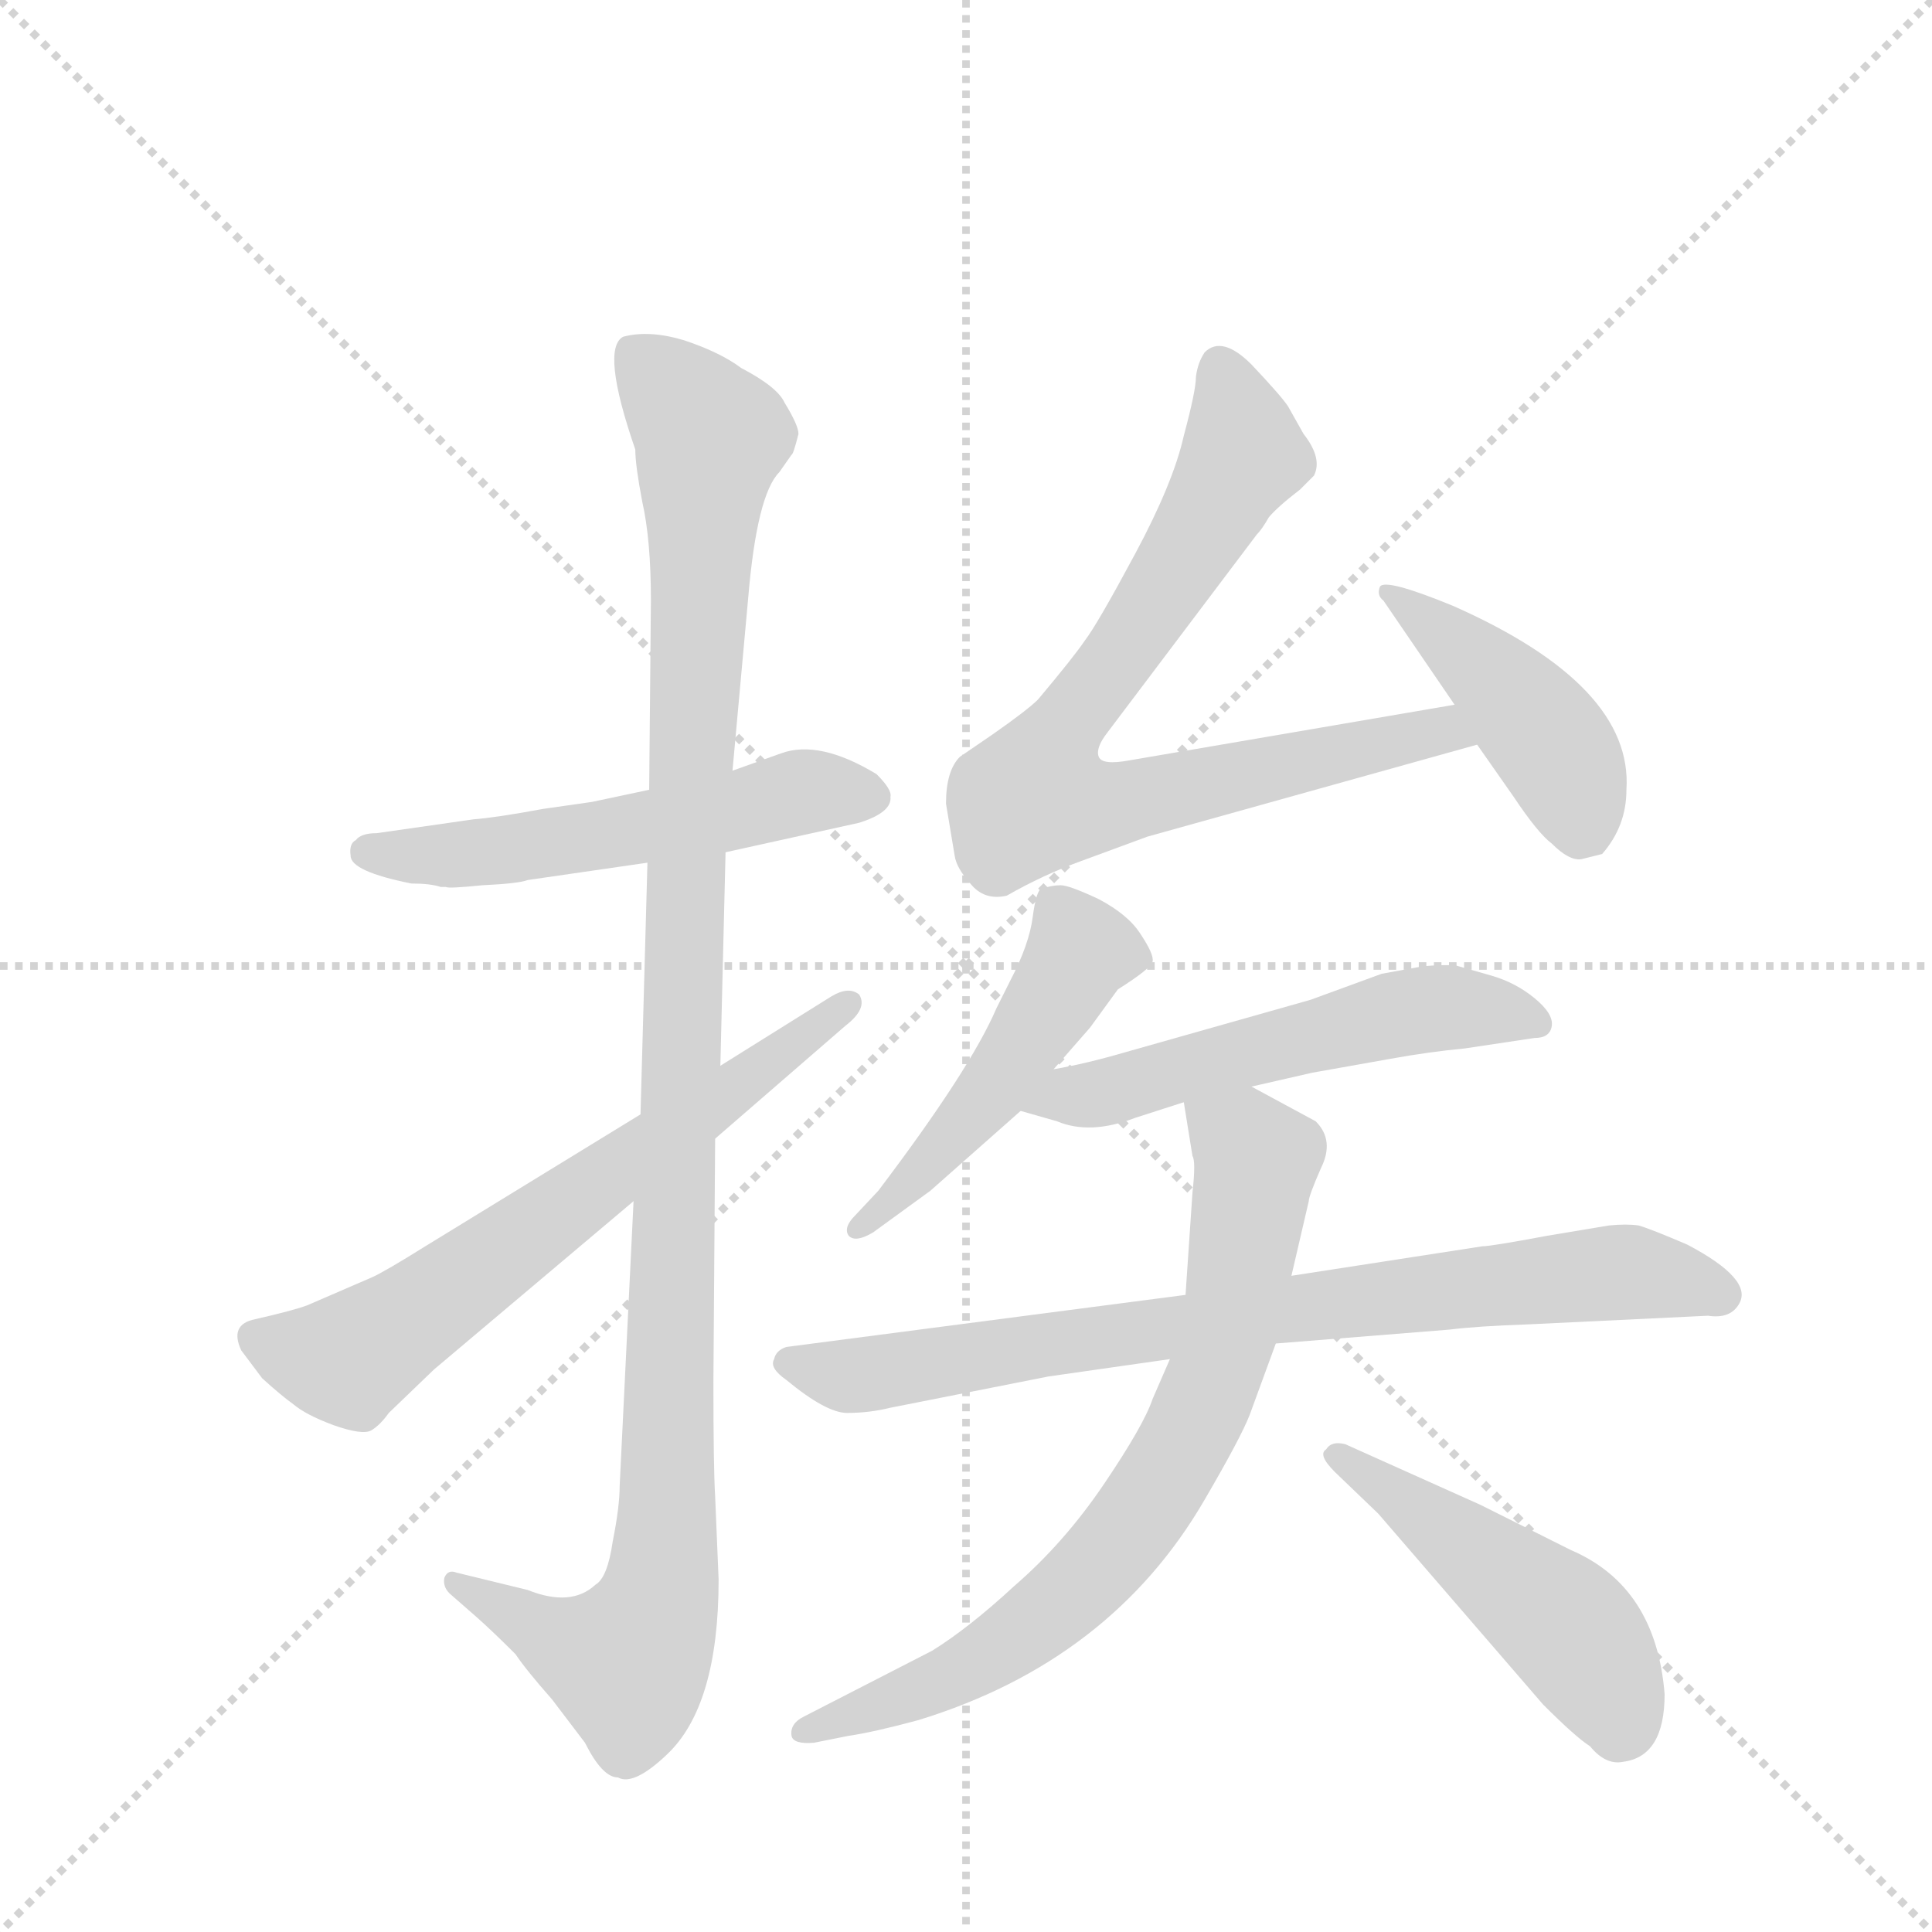 <svg version="1.1" viewBox="0 0 1024 1024" xmlns="http://www.w3.org/2000/svg">
  <g stroke="lightgray" stroke-dasharray="1,1" stroke-width="1" transform="scale(4, 4)">
    <line x1="0" y1="0" x2="256" y2="256"></line>
    <line x1="256" y1="0" x2="0" y2="256"></line>
    <line x1="128" y1="0" x2="128" y2="256"></line>
    <line x1="0" y1="128" x2="256" y2="128"></line>
  </g>
  <g transform="scale(0.92, -0.92) translate(60, -900)">
    <style type="text/css">
      
        @keyframes keyframes0 {
          from {
            stroke: blue;
            stroke-dashoffset: 549;
            stroke-width: 128;
          }
          64% {
            animation-timing-function: step-end;
            stroke: blue;
            stroke-dashoffset: 0;
            stroke-width: 128;
          }
          to {
            stroke: black;
            stroke-width: 1024;
          }
        }
        #make-me-a-hanzi-animation-0 {
          animation: keyframes0 0.697s both;
          animation-delay: 0s;
          animation-timing-function: linear;
        }
      
        @keyframes keyframes1 {
          from {
            stroke: blue;
            stroke-dashoffset: 1140;
            stroke-width: 128;
          }
          79% {
            animation-timing-function: step-end;
            stroke: blue;
            stroke-dashoffset: 0;
            stroke-width: 128;
          }
          to {
            stroke: black;
            stroke-width: 1024;
          }
        }
        #make-me-a-hanzi-animation-1 {
          animation: keyframes1 1.178s both;
          animation-delay: 0.697s;
          animation-timing-function: linear;
        }
      
        @keyframes keyframes2 {
          from {
            stroke: blue;
            stroke-dashoffset: 665;
            stroke-width: 128;
          }
          68% {
            animation-timing-function: step-end;
            stroke: blue;
            stroke-dashoffset: 0;
            stroke-width: 128;
          }
          to {
            stroke: black;
            stroke-width: 1024;
          }
        }
        #make-me-a-hanzi-animation-2 {
          animation: keyframes2 0.791s both;
          animation-delay: 1.875s;
          animation-timing-function: linear;
        }
      
        @keyframes keyframes3 {
          from {
            stroke: blue;
            stroke-dashoffset: 791;
            stroke-width: 128;
          }
          72% {
            animation-timing-function: step-end;
            stroke: blue;
            stroke-dashoffset: 0;
            stroke-width: 128;
          }
          to {
            stroke: black;
            stroke-width: 1024;
          }
        }
        #make-me-a-hanzi-animation-3 {
          animation: keyframes3 0.894s both;
          animation-delay: 2.666s;
          animation-timing-function: linear;
        }
      
        @keyframes keyframes4 {
          from {
            stroke: blue;
            stroke-dashoffset: 438;
            stroke-width: 128;
          }
          59% {
            animation-timing-function: step-end;
            stroke: blue;
            stroke-dashoffset: 0;
            stroke-width: 128;
          }
          to {
            stroke: black;
            stroke-width: 1024;
          }
        }
        #make-me-a-hanzi-animation-4 {
          animation: keyframes4 0.606s both;
          animation-delay: 3.559s;
          animation-timing-function: linear;
        }
      
        @keyframes keyframes5 {
          from {
            stroke: blue;
            stroke-dashoffset: 495;
            stroke-width: 128;
          }
          62% {
            animation-timing-function: step-end;
            stroke: blue;
            stroke-dashoffset: 0;
            stroke-width: 128;
          }
          to {
            stroke: black;
            stroke-width: 1024;
          }
        }
        #make-me-a-hanzi-animation-5 {
          animation: keyframes5 0.653s both;
          animation-delay: 4.166s;
          animation-timing-function: linear;
        }
      
        @keyframes keyframes6 {
          from {
            stroke: blue;
            stroke-dashoffset: 554;
            stroke-width: 128;
          }
          64% {
            animation-timing-function: step-end;
            stroke: blue;
            stroke-dashoffset: 0;
            stroke-width: 128;
          }
          to {
            stroke: black;
            stroke-width: 1024;
          }
        }
        #make-me-a-hanzi-animation-6 {
          animation: keyframes6 0.701s both;
          animation-delay: 4.819s;
          animation-timing-function: linear;
        }
      
        @keyframes keyframes7 {
          from {
            stroke: blue;
            stroke-dashoffset: 798;
            stroke-width: 128;
          }
          72% {
            animation-timing-function: step-end;
            stroke: blue;
            stroke-dashoffset: 0;
            stroke-width: 128;
          }
          to {
            stroke: black;
            stroke-width: 1024;
          }
        }
        #make-me-a-hanzi-animation-7 {
          animation: keyframes7 0.899s both;
          animation-delay: 5.52s;
          animation-timing-function: linear;
        }
      
        @keyframes keyframes8 {
          from {
            stroke: blue;
            stroke-dashoffset: 751;
            stroke-width: 128;
          }
          71% {
            animation-timing-function: step-end;
            stroke: blue;
            stroke-dashoffset: 0;
            stroke-width: 128;
          }
          to {
            stroke: black;
            stroke-width: 1024;
          }
        }
        #make-me-a-hanzi-animation-8 {
          animation: keyframes8 0.861s both;
          animation-delay: 6.419s;
          animation-timing-function: linear;
        }
      
        @keyframes keyframes9 {
          from {
            stroke: blue;
            stroke-dashoffset: 487;
            stroke-width: 128;
          }
          61% {
            animation-timing-function: step-end;
            stroke: blue;
            stroke-dashoffset: 0;
            stroke-width: 128;
          }
          to {
            stroke: black;
            stroke-width: 1024;
          }
        }
        #make-me-a-hanzi-animation-9 {
          animation: keyframes9 0.646s both;
          animation-delay: 7.28s;
          animation-timing-function: linear;
        }
      
    </style>
    
      <path d="M 314 445 L 281 438 L 253 434 Q 226 429 213 428 L 157 420 Q 148 420 145 416 Q 141 414 142 407 Q 142 398 177 391 Q 188 391 194 389 L 197 389 Q 198 388 218 390 Q 239 391 244 393 L 313 403 L 358 409 L 435 426 Q 454 432 453 441 Q 454 445 445 454 Q 412 474 390 466 L 362 456 L 314 445 Z" fill="lightgray"></path>
    
      <path d="M 306 641 Q 306 632 310 611 Q 315 589 315 554 L 314 445 L 313 403 L 309 258 L 305 208 L 297 44 Q 297 32 293 12 Q 290 -9 283 -13 Q 269 -26 244 -16 L 203 -6 Q 198 -4 196 -9 Q 195 -14 199 -18 L 215 -32 Q 224 -40 237 -53 Q 243 -62 258 -79 L 277 -104 Q 287 -124 296 -124 Q 305 -129 324 -111 Q 354 -83 354 -10 L 352 38 Q 351 54 351 104 L 352 244 L 355 286 L 358 409 L 362 456 L 371 555 Q 376 615 389 628 L 396 638 Q 397 638 400 650 Q 400 655 392 668 Q 388 677 367 688 Q 355 697 334 704 Q 314 710 299 706 Q 286 699 306 641 Z" fill="lightgray"></path>
    
      <path d="M 309 258 L 185 182 Q 161 167 154 164 L 117 148 Q 109 145 87 140 Q 72 137 79 122 L 91 106 Q 102 96 109 91 Q 116 85 132 79 Q 149 73 154 76 Q 159 79 164 86 L 190 111 L 305 208 L 352 244 L 427 309 Q 440 319 435 327 Q 429 332 419 326 L 355 286 L 309 258 Z" fill="lightgray"></path>
    
      <path d="M 485 437 L 490 407 Q 491 400 499 391 Q 507 381 520 384 Q 541 396 563 404 L 601 418 L 791 471 C 820 479 808 499 778 494 L 591 462 Q 575 459 573 464 Q 571 469 578 478 L 664 592 Q 667 595 671 602 Q 676 608 689 618 L 697 626 Q 702 636 691 650 L 682 666 Q 678 672 661 690 Q 644 707 634 697 Q 630 691 629 683 Q 629 675 622 649 Q 616 622 594 581 Q 572 540 565 531 Q 559 522 538 497 Q 532 491 512 477 L 493 464 Q 485 456 485 437 Z" fill="lightgray"></path>
    
      <path d="M 791 471 L 812 441 Q 826 420 834 414 Q 844 404 851 405 L 863 408 Q 877 424 877 445 Q 881 505 777 551 Q 738 567 735 562 Q 733 557 737 554 L 778 494 L 791 471 Z" fill="lightgray"></path>
    
      <path d="M 547 284 L 568 308 L 584 330 Q 603 342 604 346 Q 605 350 597 362 Q 590 373 573 382 Q 556 390 551 390 Q 546 390 540 388 Q 537 387 535 372 Q 533 356 522 335 L 514 319 Q 499 284 446 214 L 431 198 Q 426 192 429 188 Q 433 184 443 190 L 476 214 L 528 260 L 547 284 Z" fill="lightgray"></path>
    
      <path d="M 661 274 L 696 282 L 741 290 Q 763 294 784 296 L 824 302 Q 833 302 834 309 Q 835 316 824 325 Q 813 334 799 338 L 778 344 Q 763 344 758 343 L 736 339 L 695 324 L 589 294 Q 565 287 547 284 C 518 278 499 268 528 260 L 549 254 Q 568 246 594 256 L 622 265 L 661 274 Z" fill="lightgray"></path>
    
      <path d="M 867 194 L 831 188 Q 799 182 794 182 L 684 165 L 623 154 L 393 124 Q 387 122 386 117 Q 383 112 393 105 Q 416 86 428 86 Q 441 86 453 89 L 544 107 L 614 117 L 675 126 L 775 134 Q 791 136 820 137 L 924 142 Q 937 140 942 149 Q 950 163 912 183 Q 891 192 884 194 Q 877 195 867 194 Z" fill="lightgray"></path>
    
      <path d="M 684 165 L 694 208 Q 694 211 701 227 Q 709 243 698 254 L 661 274 C 635 288 617 295 622 265 L 627 234 Q 629 231 627 213 L 623 154 L 614 117 L 604 94 Q 599 79 576 45 Q 553 11 524 -14 Q 498 -38 477 -51 L 403 -89 Q 395 -93 396 -100 Q 397 -105 409 -104 L 429 -100 Q 443 -98 469 -91 Q 580 -57 634 36 Q 655 72 660 85 L 675 126 L 684 165 Z" fill="lightgray"></path>
    
      <path d="M 709 52 L 734 28 L 829 -82 Q 848 -101 856 -106 Q 865 -117 875 -115 Q 899 -112 899 -76 Q 894 -14 845 7 L 793 33 L 715 68 Q 707 70 704 65 Q 699 62 709 52 Z" fill="lightgray"></path>
    
    
      <clipPath id="make-me-a-hanzi-clip-0">
        <path d="M 314 445 L 281 438 L 253 434 Q 226 429 213 428 L 157 420 Q 148 420 145 416 Q 141 414 142 407 Q 142 398 177 391 Q 188 391 194 389 L 197 389 Q 198 388 218 390 Q 239 391 244 393 L 313 403 L 358 409 L 435 426 Q 454 432 453 441 Q 454 445 445 454 Q 412 474 390 466 L 362 456 L 314 445 Z"></path>
      </clipPath>
      <path clip-path="url(#make-me-a-hanzi-clip-0)" d="M 151 409 L 225 409 L 361 432 L 400 444 L 440 442" fill="none" id="make-me-a-hanzi-animation-0" stroke-dasharray="421 842" stroke-linecap="round"></path>
    
      <clipPath id="make-me-a-hanzi-clip-1">
        <path d="M 306 641 Q 306 632 310 611 Q 315 589 315 554 L 314 445 L 313 403 L 309 258 L 305 208 L 297 44 Q 297 32 293 12 Q 290 -9 283 -13 Q 269 -26 244 -16 L 203 -6 Q 198 -4 196 -9 Q 195 -14 199 -18 L 215 -32 Q 224 -40 237 -53 Q 243 -62 258 -79 L 277 -104 Q 287 -124 296 -124 Q 305 -129 324 -111 Q 354 -83 354 -10 L 352 38 Q 351 54 351 104 L 352 244 L 355 286 L 358 409 L 362 456 L 371 555 Q 376 615 389 628 L 396 638 Q 397 638 400 650 Q 400 655 392 668 Q 388 677 367 688 Q 355 697 334 704 Q 314 710 299 706 Q 286 699 306 641 Z"></path>
      </clipPath>
      <path clip-path="url(#make-me-a-hanzi-clip-1)" d="M 306 697 L 349 648 L 321 -19 L 299 -57 L 258 -43 L 202 -12" fill="none" id="make-me-a-hanzi-animation-1" stroke-dasharray="1012 2024" stroke-linecap="round"></path>
    
      <clipPath id="make-me-a-hanzi-clip-2">
        <path d="M 309 258 L 185 182 Q 161 167 154 164 L 117 148 Q 109 145 87 140 Q 72 137 79 122 L 91 106 Q 102 96 109 91 Q 116 85 132 79 Q 149 73 154 76 Q 159 79 164 86 L 190 111 L 305 208 L 352 244 L 427 309 Q 440 319 435 327 Q 429 332 419 326 L 355 286 L 309 258 Z"></path>
      </clipPath>
      <path clip-path="url(#make-me-a-hanzi-clip-2)" d="M 87 129 L 132 117 L 150 123 L 430 322" fill="none" id="make-me-a-hanzi-animation-2" stroke-dasharray="537 1074" stroke-linecap="round"></path>
    
      <clipPath id="make-me-a-hanzi-clip-3">
        <path d="M 485 437 L 490 407 Q 491 400 499 391 Q 507 381 520 384 Q 541 396 563 404 L 601 418 L 791 471 C 820 479 808 499 778 494 L 591 462 Q 575 459 573 464 Q 571 469 578 478 L 664 592 Q 667 595 671 602 Q 676 608 689 618 L 697 626 Q 702 636 691 650 L 682 666 Q 678 672 661 690 Q 644 707 634 697 Q 630 691 629 683 Q 629 675 622 649 Q 616 622 594 581 Q 572 540 565 531 Q 559 522 538 497 Q 532 491 512 477 L 493 464 Q 485 456 485 437 Z"></path>
      </clipPath>
      <path clip-path="url(#make-me-a-hanzi-clip-3)" d="M 643 686 L 656 638 L 603 548 L 545 467 L 536 440 L 573 435 L 771 480 L 782 474" fill="none" id="make-me-a-hanzi-animation-3" stroke-dasharray="663 1326" stroke-linecap="round"></path>
    
      <clipPath id="make-me-a-hanzi-clip-4">
        <path d="M 791 471 L 812 441 Q 826 420 834 414 Q 844 404 851 405 L 863 408 Q 877 424 877 445 Q 881 505 777 551 Q 738 567 735 562 Q 733 557 737 554 L 778 494 L 791 471 Z"></path>
      </clipPath>
      <path clip-path="url(#make-me-a-hanzi-clip-4)" d="M 739 559 L 779 530 L 817 492 L 840 461 L 853 423" fill="none" id="make-me-a-hanzi-animation-4" stroke-dasharray="310 620" stroke-linecap="round"></path>
    
      <clipPath id="make-me-a-hanzi-clip-5">
        <path d="M 547 284 L 568 308 L 584 330 Q 603 342 604 346 Q 605 350 597 362 Q 590 373 573 382 Q 556 390 551 390 Q 546 390 540 388 Q 537 387 535 372 Q 533 356 522 335 L 514 319 Q 499 284 446 214 L 431 198 Q 426 192 429 188 Q 433 184 443 190 L 476 214 L 528 260 L 547 284 Z"></path>
      </clipPath>
      <path clip-path="url(#make-me-a-hanzi-clip-5)" d="M 596 348 L 563 353 L 510 270 L 436 192" fill="none" id="make-me-a-hanzi-animation-5" stroke-dasharray="367 734" stroke-linecap="round"></path>
    
      <clipPath id="make-me-a-hanzi-clip-6">
        <path d="M 661 274 L 696 282 L 741 290 Q 763 294 784 296 L 824 302 Q 833 302 834 309 Q 835 316 824 325 Q 813 334 799 338 L 778 344 Q 763 344 758 343 L 736 339 L 695 324 L 589 294 Q 565 287 547 284 C 518 278 499 268 528 260 L 549 254 Q 568 246 594 256 L 622 265 L 661 274 Z"></path>
      </clipPath>
      <path clip-path="url(#make-me-a-hanzi-clip-6)" d="M 535 264 L 581 271 L 757 318 L 799 318 L 825 311" fill="none" id="make-me-a-hanzi-animation-6" stroke-dasharray="426 852" stroke-linecap="round"></path>
    
      <clipPath id="make-me-a-hanzi-clip-7">
        <path d="M 867 194 L 831 188 Q 799 182 794 182 L 684 165 L 623 154 L 393 124 Q 387 122 386 117 Q 383 112 393 105 Q 416 86 428 86 Q 441 86 453 89 L 544 107 L 614 117 L 675 126 L 775 134 Q 791 136 820 137 L 924 142 Q 937 140 942 149 Q 950 163 912 183 Q 891 192 884 194 Q 877 195 867 194 Z"></path>
      </clipPath>
      <path clip-path="url(#make-me-a-hanzi-clip-7)" d="M 396 115 L 428 107 L 457 110 L 541 126 L 865 167 L 913 162 L 931 154" fill="none" id="make-me-a-hanzi-animation-7" stroke-dasharray="670 1340" stroke-linecap="round"></path>
    
      <clipPath id="make-me-a-hanzi-clip-8">
        <path d="M 684 165 L 694 208 Q 694 211 701 227 Q 709 243 698 254 L 661 274 C 635 288 617 295 622 265 L 627 234 Q 629 231 627 213 L 623 154 L 614 117 L 604 94 Q 599 79 576 45 Q 553 11 524 -14 Q 498 -38 477 -51 L 403 -89 Q 395 -93 396 -100 Q 397 -105 409 -104 L 429 -100 Q 443 -98 469 -91 Q 580 -57 634 36 Q 655 72 660 85 L 675 126 L 684 165 Z"></path>
      </clipPath>
      <path clip-path="url(#make-me-a-hanzi-clip-8)" d="M 630 258 L 664 232 L 642 115 L 608 43 L 566 -10 L 524 -44 L 472 -74 L 404 -97" fill="none" id="make-me-a-hanzi-animation-8" stroke-dasharray="623 1246" stroke-linecap="round"></path>
    
      <clipPath id="make-me-a-hanzi-clip-9">
        <path d="M 709 52 L 734 28 L 829 -82 Q 848 -101 856 -106 Q 865 -117 875 -115 Q 899 -112 899 -76 Q 894 -14 845 7 L 793 33 L 715 68 Q 707 70 704 65 Q 699 62 709 52 Z"></path>
      </clipPath>
      <path clip-path="url(#make-me-a-hanzi-clip-9)" d="M 711 60 L 840 -35 L 872 -83 L 873 -96" fill="none" id="make-me-a-hanzi-animation-9" stroke-dasharray="359 718" stroke-linecap="round"></path>
    
  </g>
</svg>